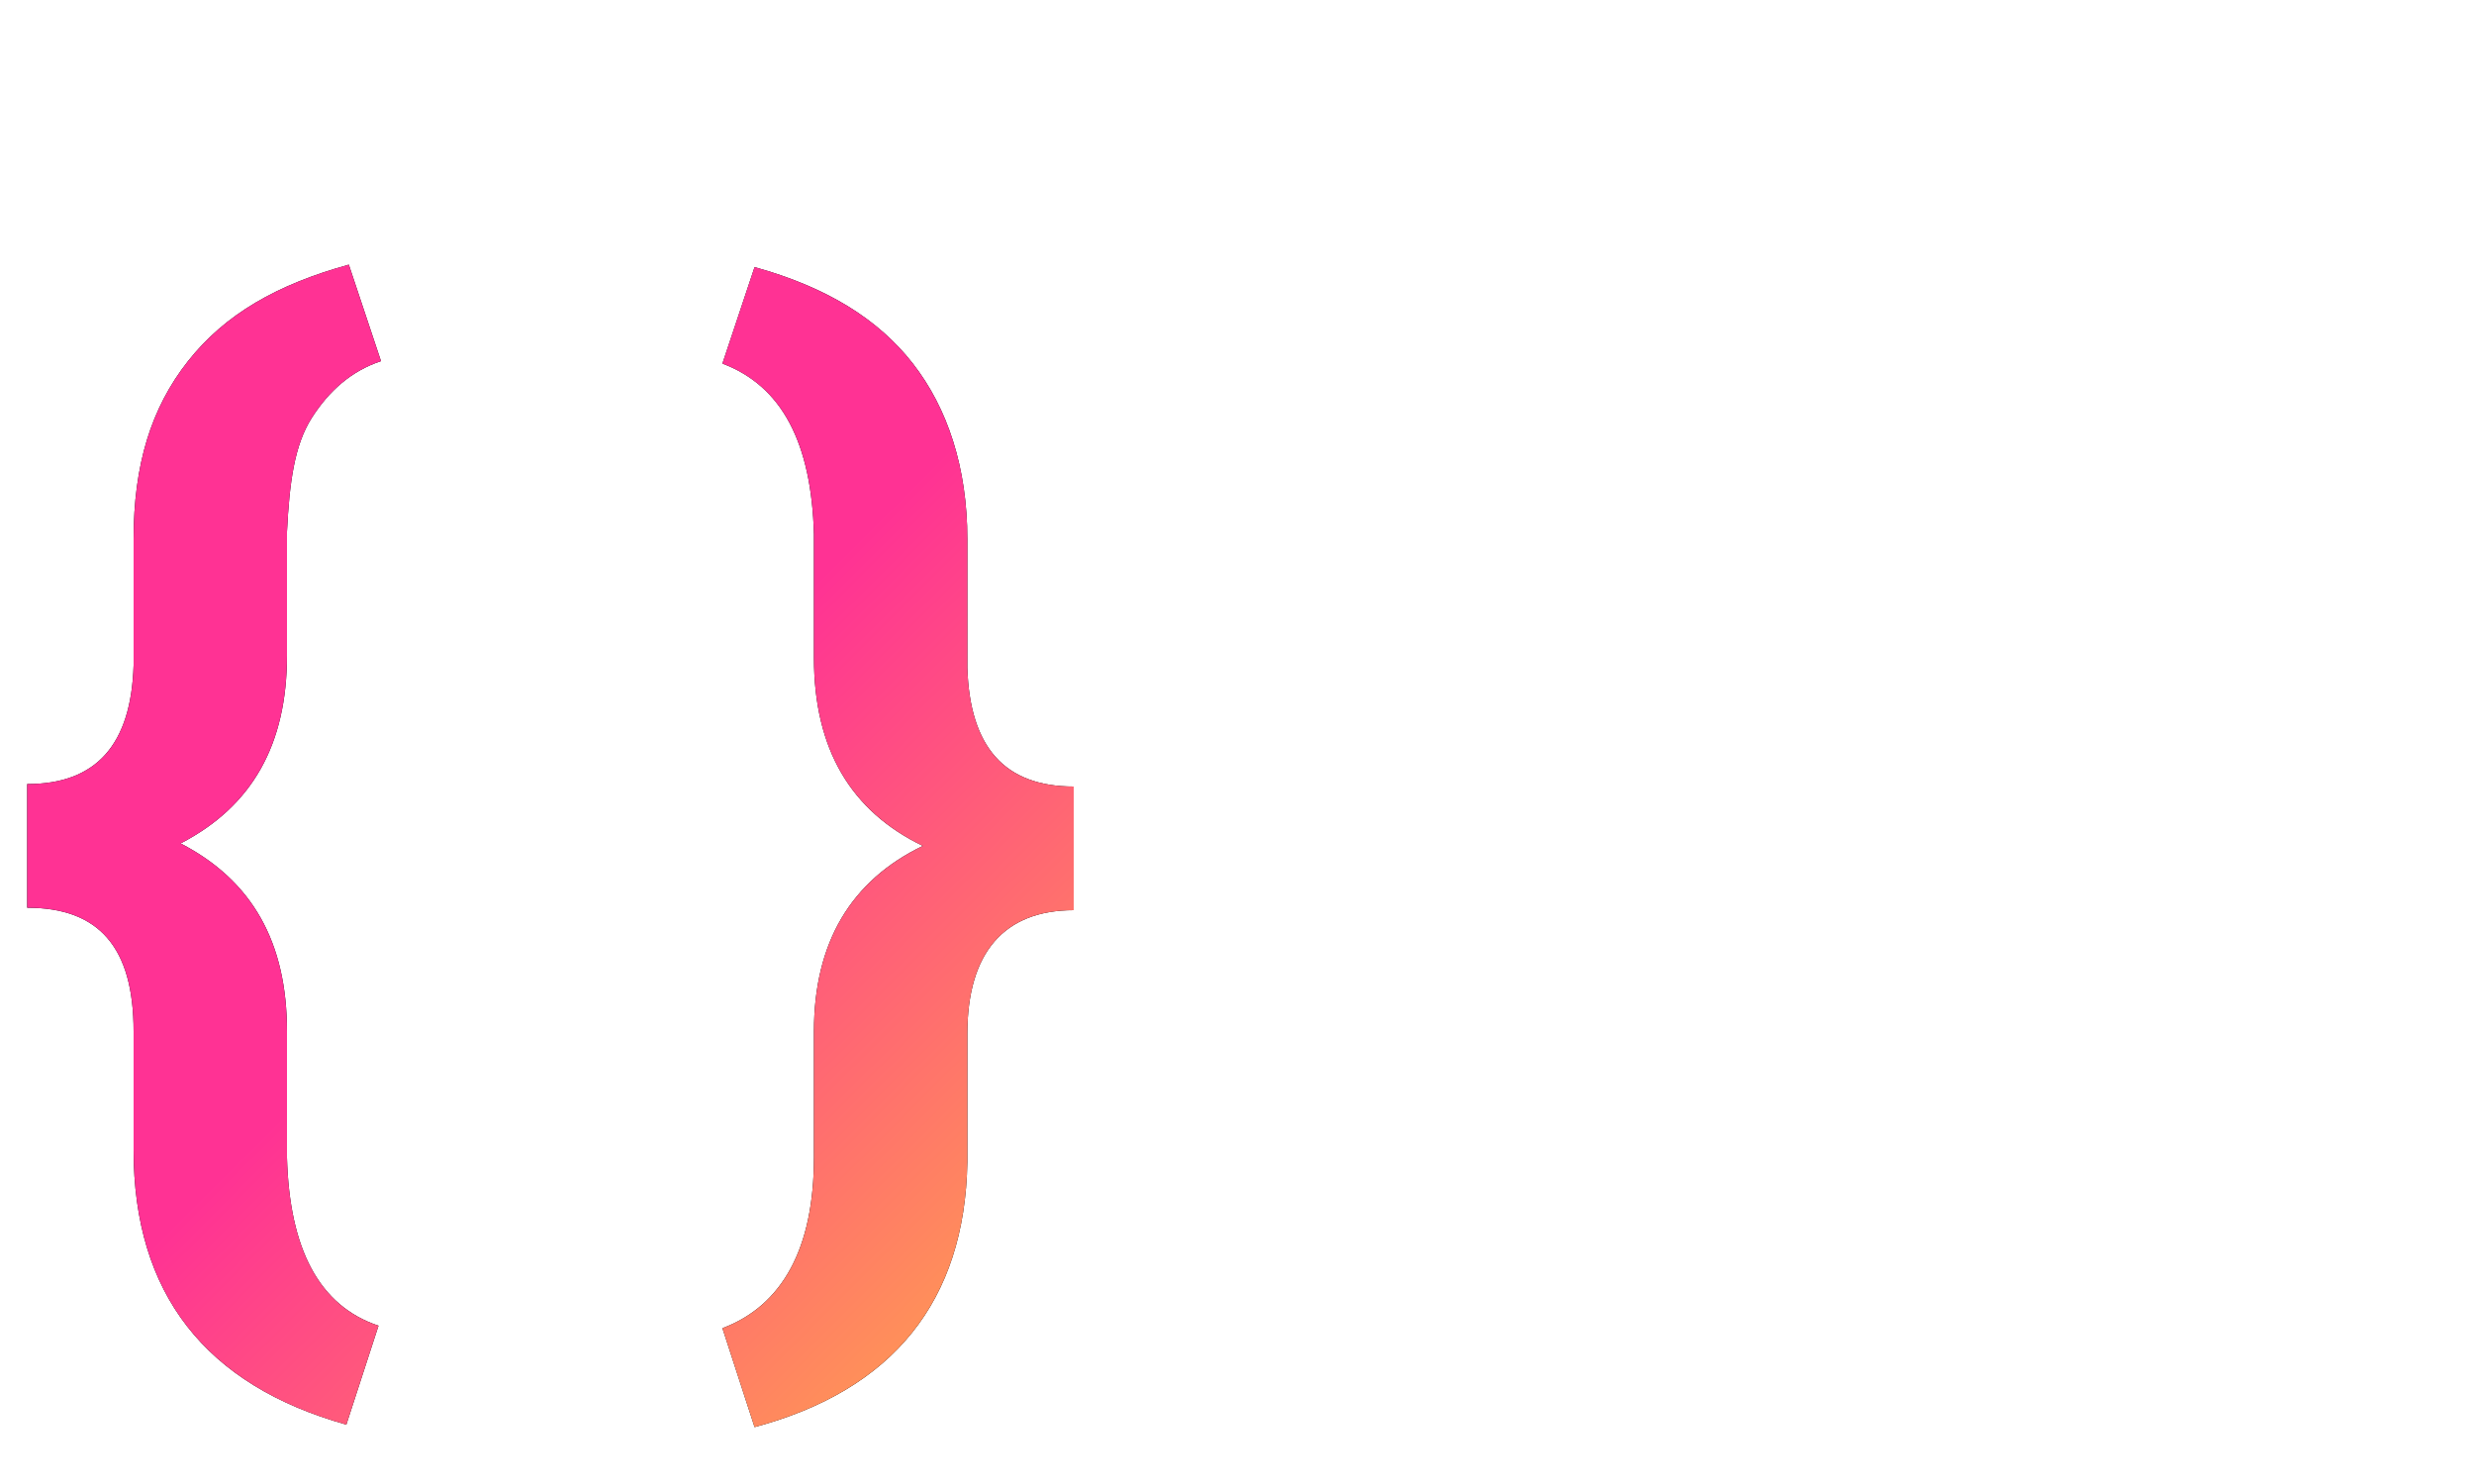 <svg enable-background="new 0 0 100 60" viewBox="0 0 100 60" xmlns="http://www.w3.org/2000/svg" xmlns:xlink="http://www.w3.org/1999/xlink"><linearGradient id="a" gradientUnits="userSpaceOnUse" x1="5.149" x2="39.403" y1="17.059" y2="51.313"><stop offset=".5" stop-color="#ff3294"/><stop offset="1" stop-color="#ff8f5a"/></linearGradient><path d="m14 57.6c-5.7-1.6-8.6-5.3-8.6-11.1v-4.8c0-3.4-1.4-5-4.3-5v-5c2.8 0 4.2-1.6 4.3-4.8v-5.1c0-3 .7-5.3 2.2-7.2s3.6-3.1 6.5-3.9l1.3 3.9c-1.2.4-2.1 1.2-2.8 2.3s-.9 2.6-1 4.6v5c0 3.6-1.4 6.1-4.3 7.6 2.9 1.5 4.3 4 4.3 7.6v5.1c.1 3.7 1.3 6 3.7 6.8z"/><path d="m29.2 53.7c2.4-.9 3.7-3.2 3.7-6.9v-5.1c0-3.6 1.5-6.1 4.4-7.5-2.9-1.4-4.4-3.9-4.4-7.6v-5c-.1-3.7-1.3-6-3.7-6.9l1.3-3.9c2.9.8 5 2.1 6.4 3.9s2.2 4.2 2.2 7.1v5.2c.1 3.2 1.5 4.8 4.3 4.8v5c-2.8 0-4.3 1.7-4.3 5v5.2c-.1 5.6-3 9.2-8.6 10.7z"/><g fill="url(#a)"><path d="m14 57.6c-5.7-1.6-8.6-5.3-8.6-11.1v-4.8c0-3.4-1.4-5-4.3-5v-5c2.8 0 4.2-1.6 4.3-4.8v-5.1c0-3 .7-5.3 2.2-7.2s3.6-3.1 6.5-3.9l1.3 3.9c-1.2.4-2.1 1.2-2.8 2.3s-.9 2.6-1 4.6v5c0 3.6-1.4 6.1-4.3 7.6 2.9 1.5 4.3 4 4.3 7.6v5.1c.1 3.7 1.3 6 3.7 6.8z"/><path d="m29.2 53.7c2.4-.9 3.7-3.2 3.7-6.9v-5.1c0-3.6 1.5-6.1 4.4-7.5-2.9-1.4-4.4-3.9-4.4-7.6v-5c-.1-3.7-1.3-6-3.7-6.9l1.3-3.9c2.9.8 5 2.1 6.4 3.9s2.2 4.2 2.2 7.1v5.2c.1 3.2 1.5 4.8 4.3 4.8v5c-2.8 0-4.3 1.7-4.3 5v5.2c-.1 5.6-3 9.2-8.6 10.7z"/></g></svg>